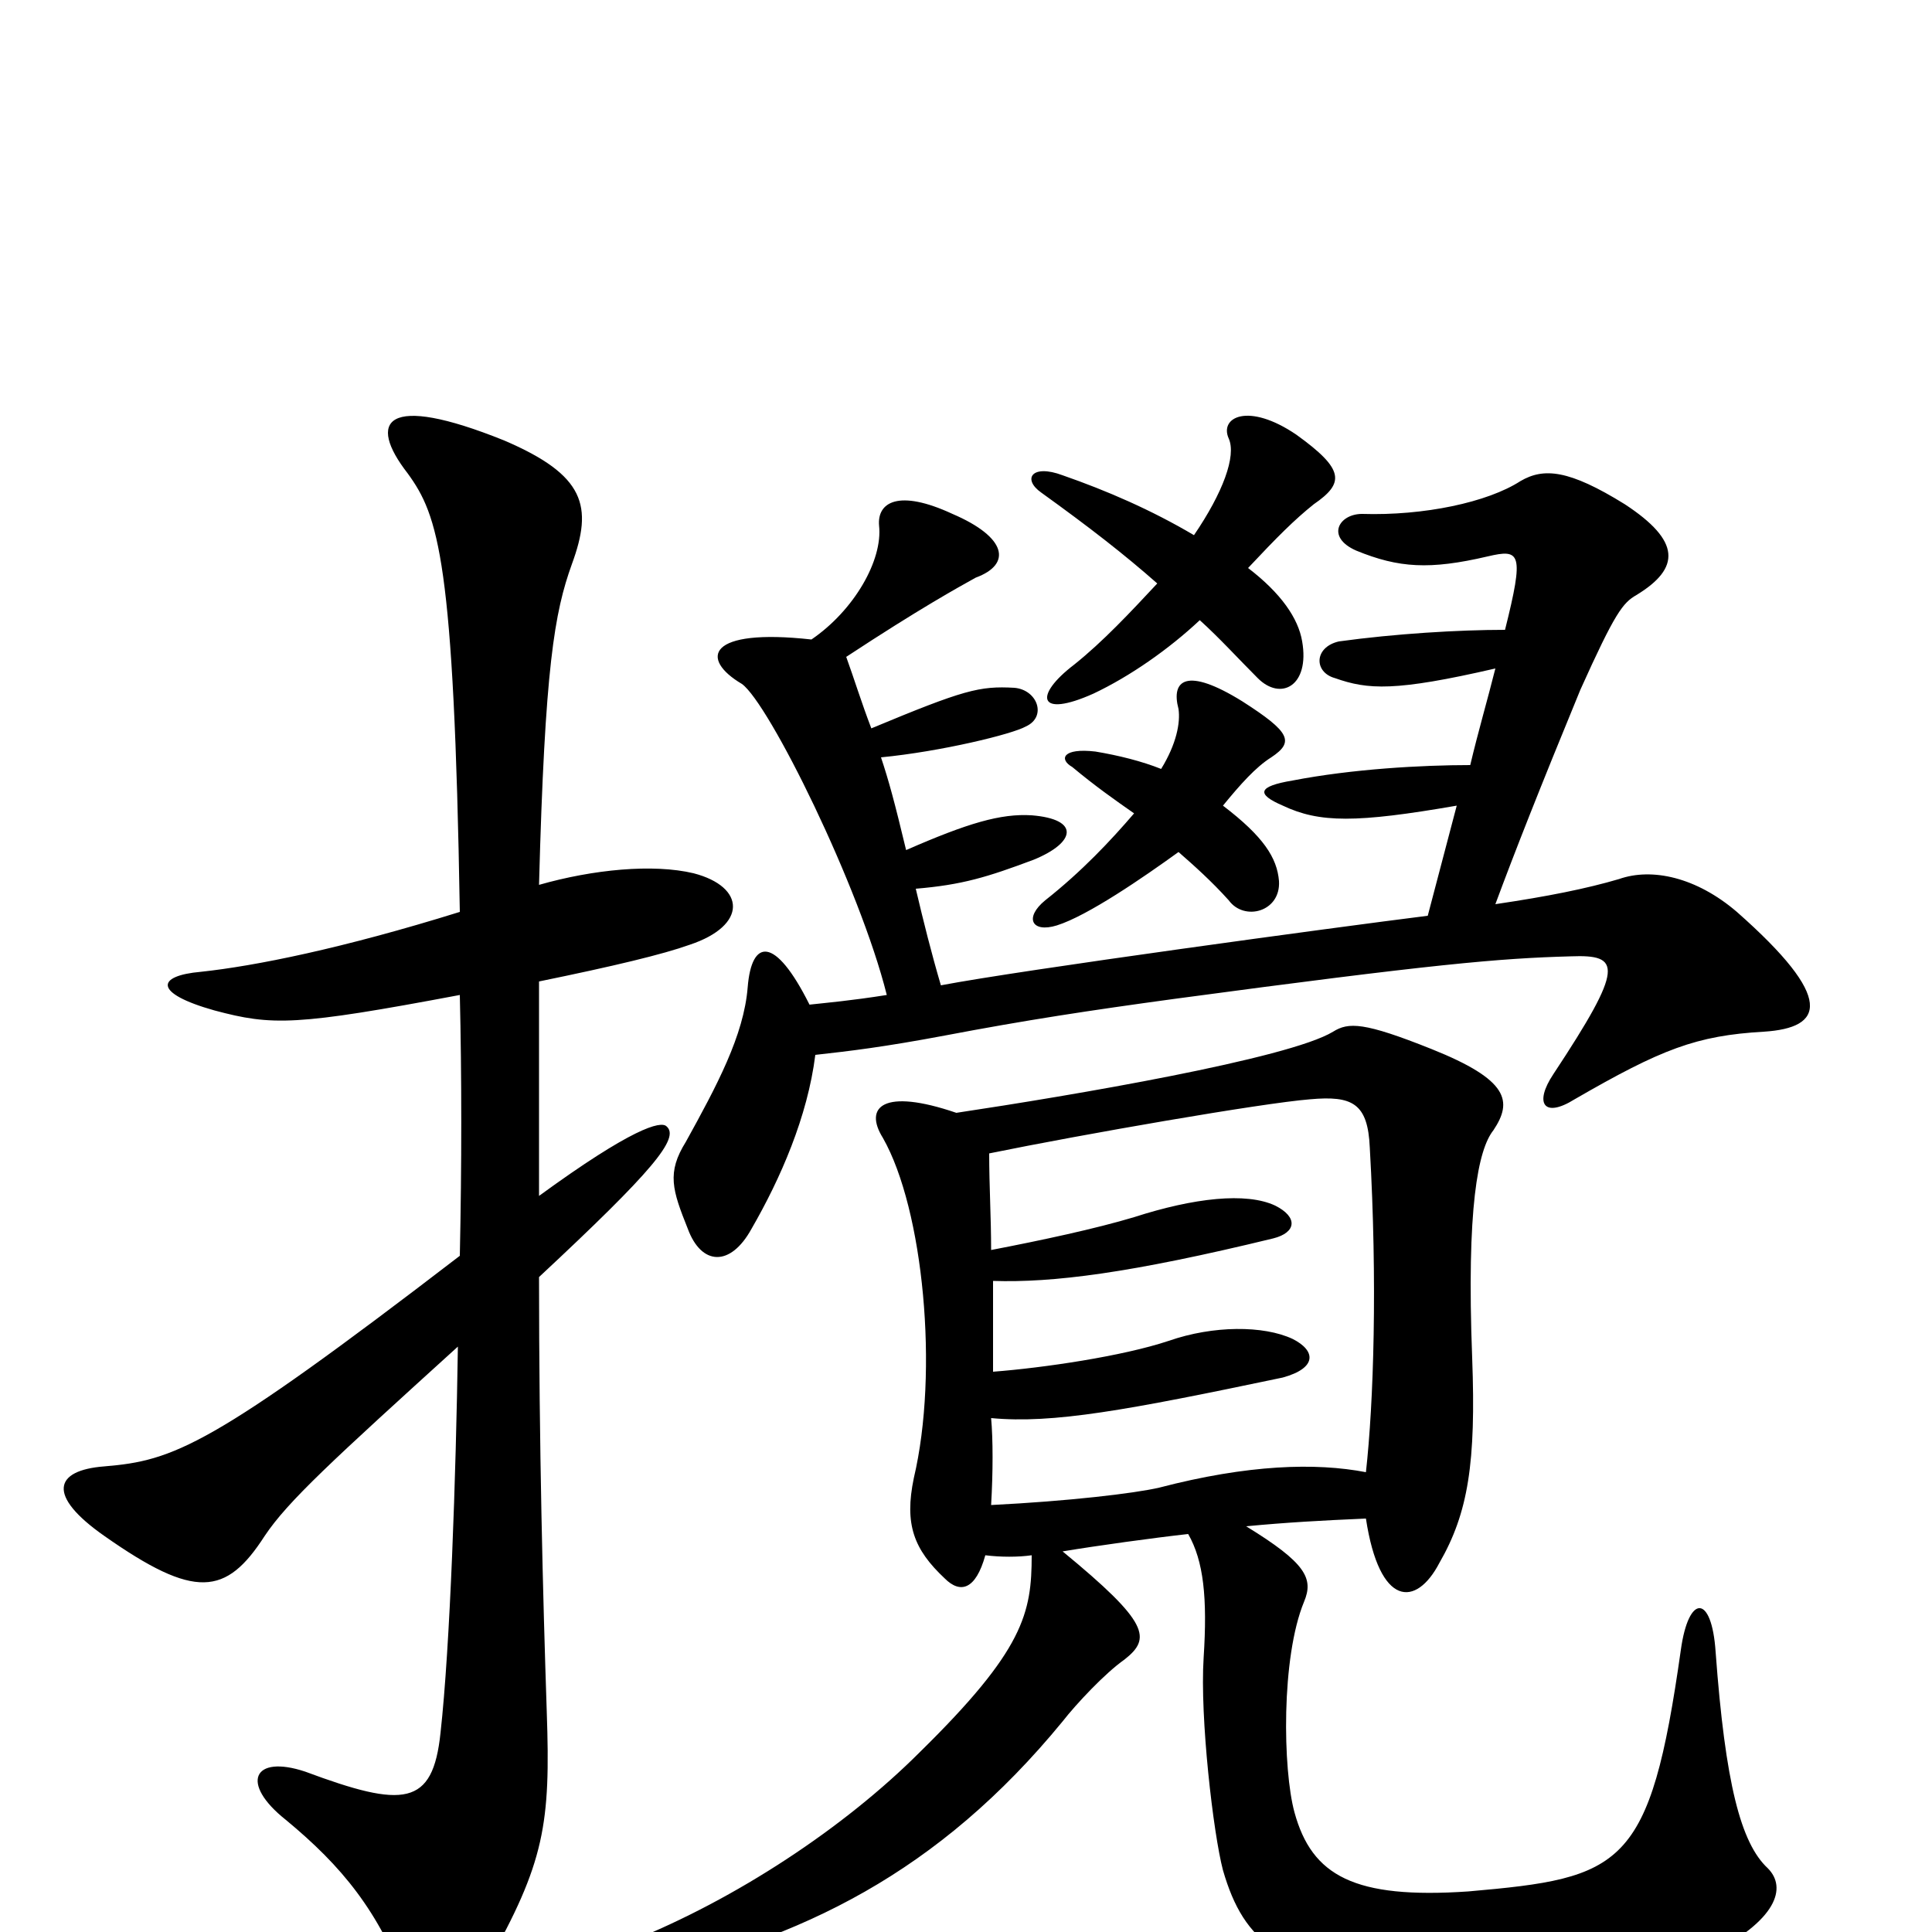 <svg xmlns="http://www.w3.org/2000/svg" viewBox="0 -1000 1000 1000">
	<path fill="#000000" d="M610 -559C618 -552 627 -544 636 -534C644 -523 663 -528 662 -544C661 -556 654 -567 633 -583C642 -594 650 -603 658 -608C670 -616 668 -621 643 -637C614 -655 606 -648 610 -633C611 -626 609 -615 601 -602C591 -606 579 -609 567 -611C550 -613 548 -607 555 -603C567 -593 577 -586 587 -579C575 -565 560 -549 541 -534C530 -525 534 -517 547 -521C563 -526 592 -546 610 -559ZM512 -403C561 -413 653 -429 678 -431C700 -433 708 -429 709 -406C713 -336 711 -274 707 -238C681 -243 646 -242 600 -230C587 -227 553 -223 513 -221C514 -238 514 -255 513 -266C545 -263 583 -270 664 -287C682 -292 681 -301 669 -307C654 -314 628 -314 605 -306C581 -298 540 -292 514 -290C514 -307 514 -322 514 -337C545 -336 585 -341 659 -359C671 -362 672 -370 660 -376C645 -383 618 -380 587 -370C567 -364 539 -358 513 -353C513 -370 512 -386 512 -403ZM645 -210C666 -212 684 -213 707 -214C714 -168 733 -168 745 -191C760 -217 764 -243 762 -297C759 -375 765 -405 773 -415C783 -430 781 -441 741 -457C706 -471 698 -471 690 -466C667 -452 555 -433 495 -424C457 -437 447 -427 457 -411C478 -374 486 -290 473 -235C468 -211 473 -198 489 -183C497 -175 505 -177 510 -195C518 -194 527 -194 534 -195C534 -165 530 -146 476 -93C437 -54 381 -17 326 5C306 12 309 27 328 23C415 4 486 -31 550 -109C557 -118 572 -134 582 -141C596 -152 595 -160 550 -197C568 -200 597 -204 615 -206C623 -192 625 -173 623 -142C621 -111 628 -51 633 -32C644 6 663 20 730 31C778 38 843 33 884 12C920 -6 925 -23 915 -33C901 -46 893 -77 888 -145C886 -175 874 -175 870 -146C854 -33 840 -28 760 -21C701 -17 679 -29 670 -62C664 -84 663 -142 675 -171C680 -183 676 -191 645 -210ZM621 -679C631 -670 641 -659 651 -649C663 -637 678 -645 674 -668C672 -680 663 -693 646 -706C661 -722 670 -731 680 -739C696 -750 696 -757 671 -775C646 -792 631 -784 636 -773C640 -764 633 -745 618 -723C596 -736 573 -746 550 -754C534 -760 529 -752 539 -745C564 -727 582 -713 599 -698C585 -683 571 -668 556 -656C535 -640 537 -628 566 -641C585 -650 605 -664 621 -679ZM779 -674C755 -674 722 -672 693 -668C680 -665 680 -652 691 -649C708 -643 722 -642 774 -654C770 -638 765 -621 761 -604C736 -604 700 -602 669 -596C651 -593 650 -589 664 -583C683 -574 702 -574 754 -583C749 -564 744 -545 739 -526C691 -520 529 -498 487 -490C482 -507 478 -523 474 -540C498 -542 511 -546 535 -555C557 -564 559 -576 534 -578C518 -579 501 -574 469 -560C463 -585 460 -596 456 -608C487 -611 524 -620 531 -624C542 -629 537 -643 525 -644C507 -645 499 -643 451 -623C446 -636 442 -649 438 -660C476 -685 496 -696 505 -701C524 -708 521 -722 493 -734C465 -747 454 -740 455 -728C457 -710 442 -684 420 -669C366 -675 362 -659 384 -646C398 -636 445 -541 459 -485C440 -482 428 -481 419 -480C401 -516 389 -514 387 -489C385 -464 371 -438 355 -409C345 -393 348 -384 356 -364C363 -345 378 -344 389 -364C404 -390 418 -422 422 -454C440 -456 457 -458 489 -464C531 -472 564 -477 608 -483C742 -501 776 -504 813 -505C839 -506 841 -500 804 -444C794 -429 799 -421 815 -431C860 -457 878 -464 913 -466C944 -468 950 -483 899 -528C878 -546 855 -551 838 -545C821 -540 801 -536 774 -532C784 -559 797 -592 818 -643C836 -683 840 -688 847 -692C870 -706 870 -720 841 -739C812 -757 799 -758 787 -751C770 -740 737 -733 705 -734C693 -734 686 -722 702 -715C724 -706 740 -705 770 -712C787 -716 789 -714 779 -674ZM279 -381C279 -419 279 -462 279 -492C318 -500 343 -506 357 -511C387 -521 386 -541 359 -548C338 -553 307 -550 279 -542C282 -655 287 -683 296 -708C307 -738 303 -754 261 -772C199 -797 190 -782 211 -755C227 -733 235 -710 238 -528C177 -509 132 -500 104 -497C81 -495 79 -486 111 -477C141 -469 153 -469 238 -485C239 -443 239 -397 238 -350C109 -251 90 -244 54 -241C28 -239 24 -226 54 -205C101 -172 117 -174 137 -205C149 -223 172 -244 237 -303C236 -236 233 -148 228 -103C224 -65 209 -64 158 -83C131 -92 124 -77 148 -58C177 -34 196 -11 211 29C216 42 238 42 252 17C282 -36 285 -56 283 -114C281 -174 279 -252 279 -339C338 -394 352 -411 345 -417C342 -420 327 -416 279 -381Z"/>
</svg>